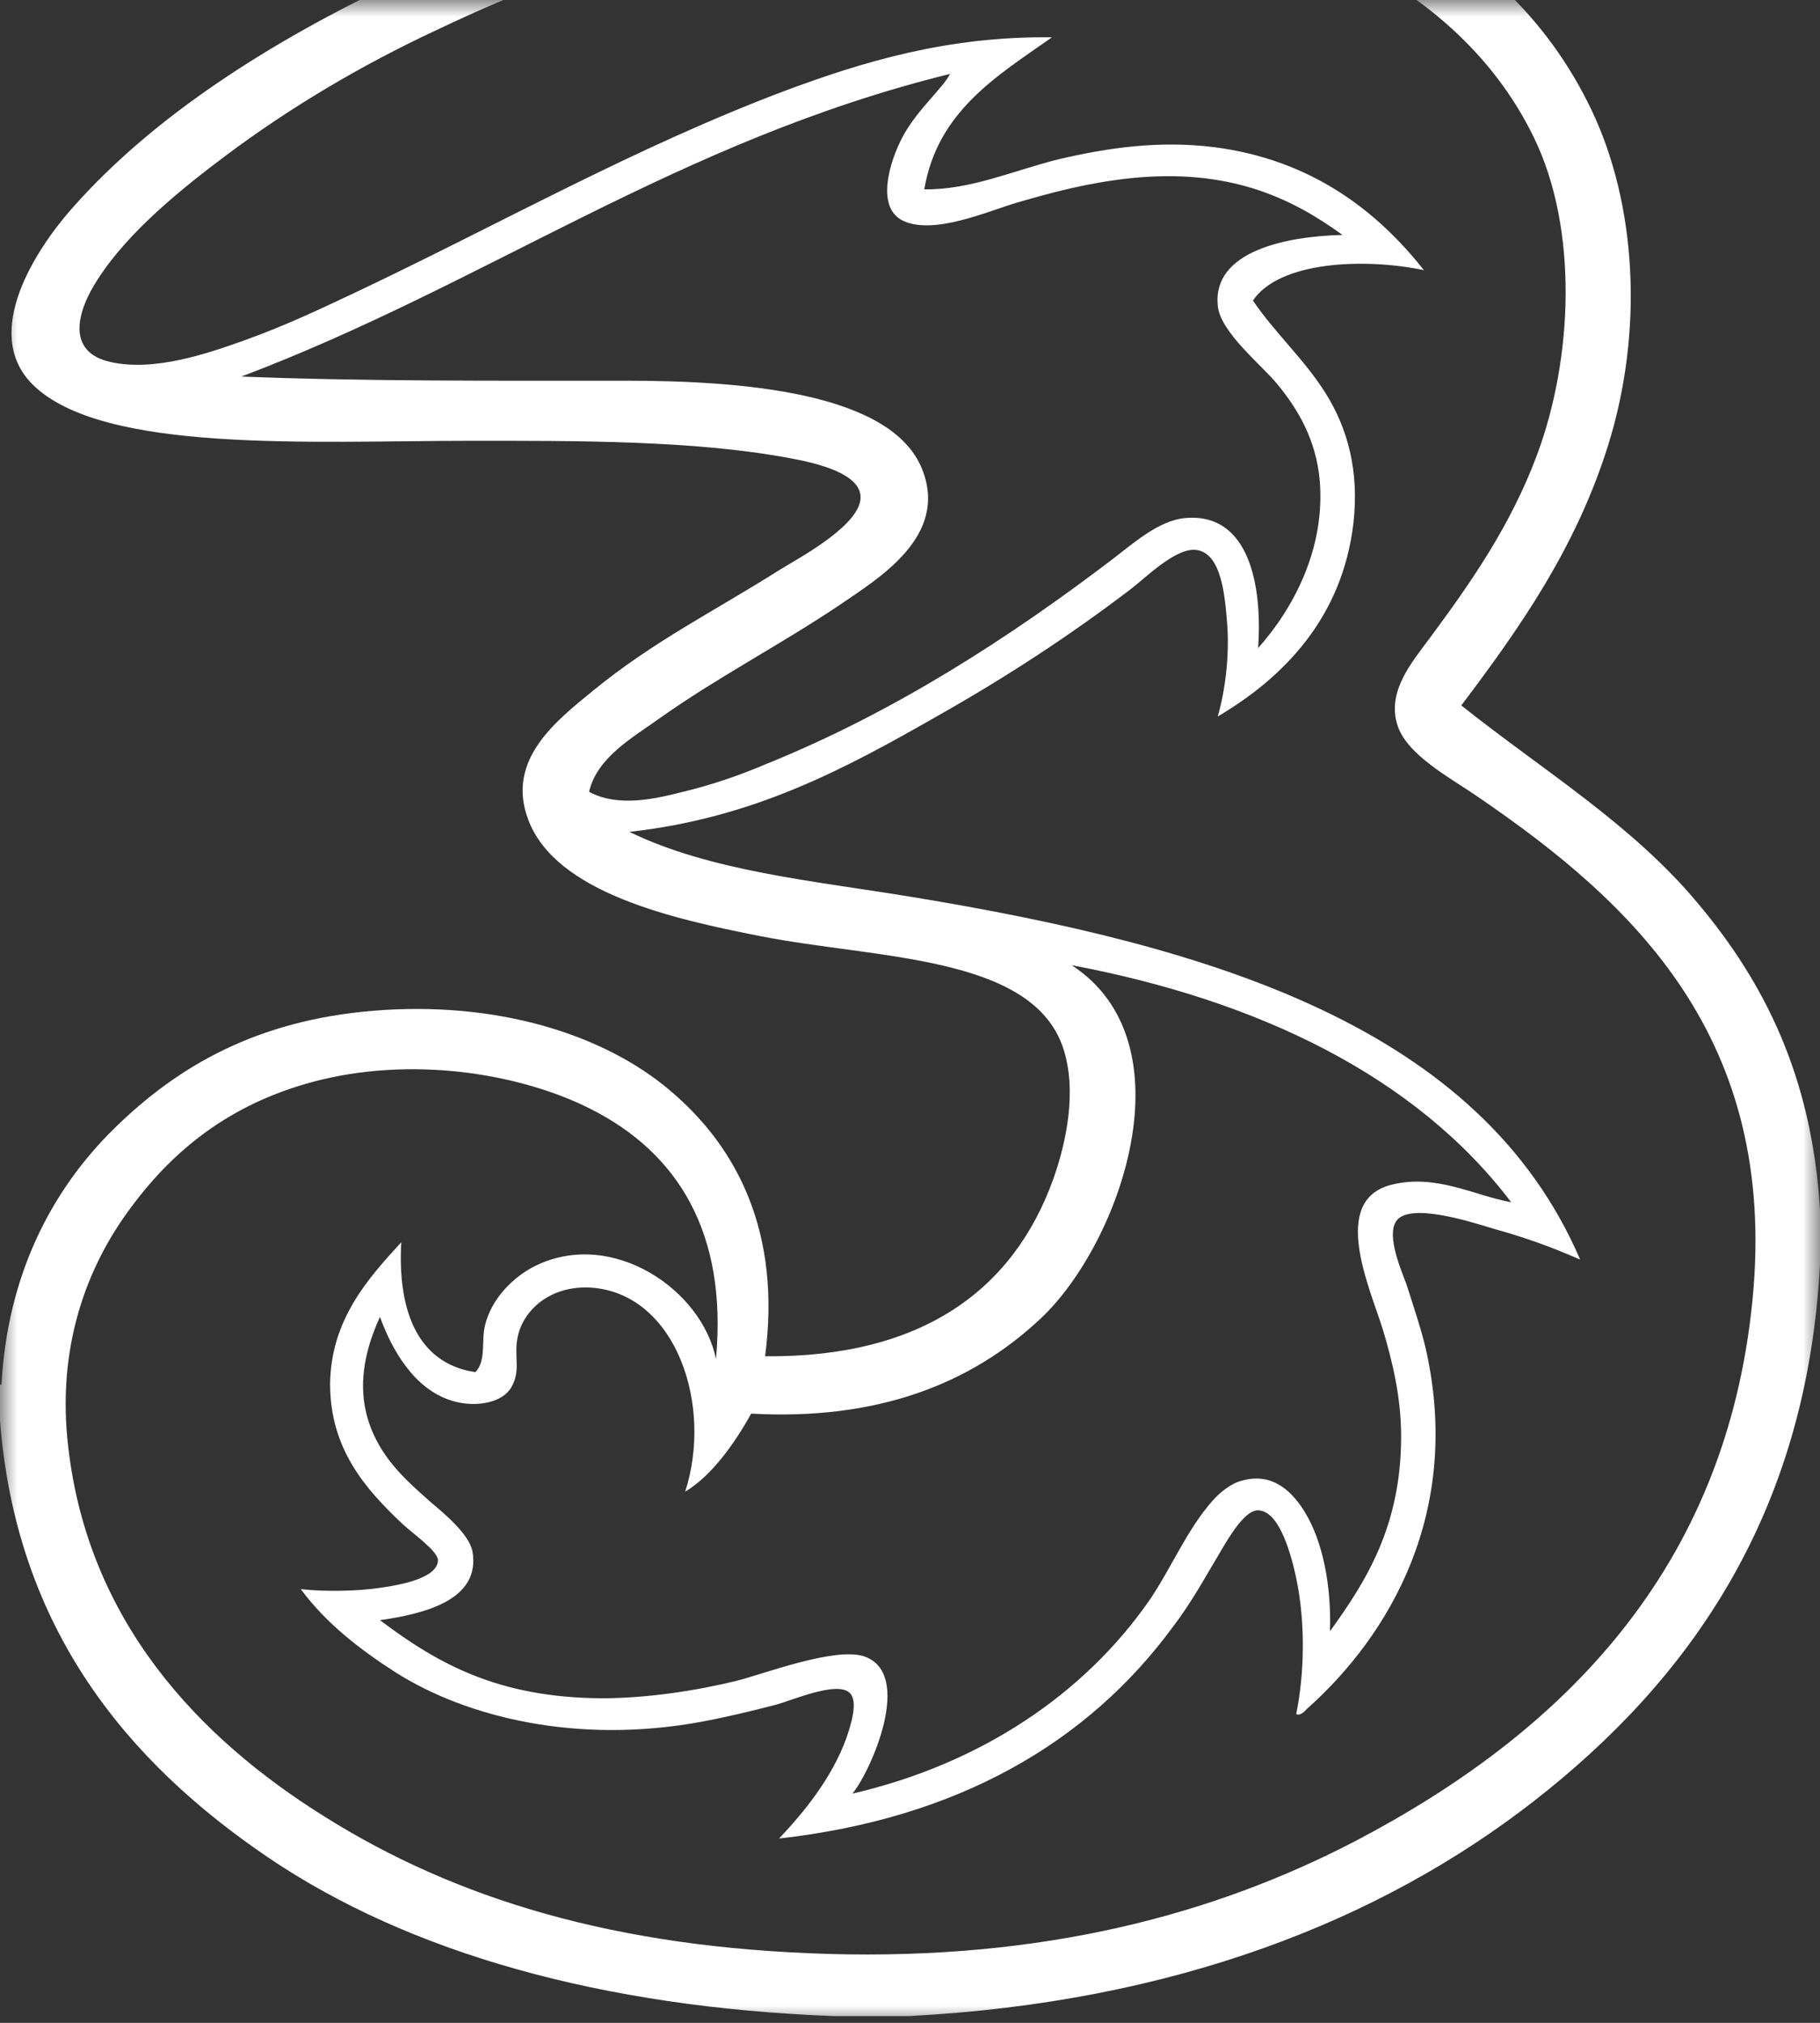 <?xml version="1.0" encoding="UTF-8"?>
<svg width="54px" height="60px" viewBox="0 0 54 60" version="1.1" xmlns="http://www.w3.org/2000/svg" xmlns:xlink="http://www.w3.org/1999/xlink">
    <rect x="0" y="0" width="54" height="60" fill="#333333" stroke="none"/>
    <!-- Generator: Sketch 49.3 (51167) - http://www.bohemiancoding.com/sketch -->
    <title>Shape</title>
    <desc>Created with Sketch.</desc>
    <defs>
        <rect id="path-1" x="0" y="0" width="54" height="60"></rect>
    </defs>
    <g id="3Style2" stroke="none" stroke-width="1" fill="none" fill-rule="evenodd">
        <g id="Group">
            <g id="Shape">
                <mask id="mask-2" fill="white">
                    <use xlink:href="#path-1"></use>
                </mask>
                <g id="Mask"></g>
                <path d="M29.057,-5 C29.644,-5 30.21,-5 30.798,-5 C38.764,-4.652 44.619,-2.151 47.209,3.238 C48.559,6.046 48.776,9.817 47.71,13.219 C46.752,16.272 45.076,18.649 43.357,20.924 C45.773,22.85 48.428,24.449 50.387,26.806 C52.346,29.142 53.761,31.929 54,35.884 C54,36.417 54,36.97 54,37.503 C53.608,44.942 50.104,49.84 45.533,53.406 C40.963,56.972 34.825,59.39 26.967,59.8 C26.227,59.8 25.466,59.8 24.726,59.8 C17.869,59.534 12.145,57.935 7.944,55.087 C3.809,52.279 0.479,48.344 0,42.135 C0,41.786 0,41.417 0,41.069 C0.022,41.069 0.022,41.069 0.044,41.069 C0.218,37.852 1.502,35.331 3.374,33.487 C5.289,31.601 7.64,30.269 11.057,29.982 C14.735,29.675 17.913,30.679 19.872,32.339 C21.896,34.04 23.18,36.581 22.701,40.229 C27.381,40.27 30.08,38.241 31.255,34.962 C31.625,33.917 31.973,32.359 31.538,31.068 C30.602,28.322 25.988,28.445 22.571,27.769 C19.959,27.257 16.476,26.478 15.671,24.306 C14.996,22.523 16.542,21.354 17.586,20.494 C19.415,18.998 21.221,18.117 23.158,16.887 C23.724,16.539 25.618,15.534 25.531,14.694 C25.466,14.059 24.334,13.751 23.42,13.587 C20.568,13.055 17.086,13.075 13.952,13.075 C9.272,13.075 3.025,13.465 0.958,11.395 C-0.566,9.858 1.088,7.378 2.111,6.21 C4.593,3.382 8.119,1.209 11.623,-0.471 C16.716,-2.93 22.005,-4.631 29.057,-5 Z M17.521,32.892 C15.584,31.909 12.472,31.314 9.511,32.031 C7.008,32.646 5.245,33.978 3.896,35.802 C2.568,37.565 1.676,39.962 2.024,42.913 C2.612,48.078 5.877,51.541 9.62,53.877 C13.538,56.337 18.261,57.771 24.573,57.956 C30.972,58.14 36.022,56.787 40.201,54.615 C46.317,51.418 51.214,46.582 51.998,38.548 C52.759,30.781 48.45,26.785 43.901,23.67 C43.052,23.076 41.681,22.379 41.441,21.436 C41.18,20.473 41.898,19.633 42.399,18.957 C43.661,17.256 44.815,15.596 45.599,13.506 C46.665,10.657 46.839,6.804 45.511,4.079 C43.139,-0.819 37.001,-3.504 29.144,-3.156 C22.571,-2.869 17.674,-1.352 12.972,0.882 C10.687,1.947 8.597,3.197 6.704,4.611 C5.42,5.575 3.831,6.845 2.917,8.259 C2.264,9.243 1.959,10.452 3.287,10.739 C4.571,11.026 6.138,10.493 7.226,10.104 C8.489,9.653 9.555,9.14 10.513,8.69 C14.844,6.64 18.849,4.365 23.311,2.685 C25.574,1.845 28.099,1.066 31.212,1.107 C29.579,2.255 27.816,3.3 27.424,5.616 C28.817,5.636 30.102,5.042 31.451,4.714 C32.866,4.386 34.389,4.161 36.022,4.365 C38.917,4.734 40.875,6.271 42.247,8.013 C40.484,7.644 37.959,7.747 37.175,8.915 C37.828,9.878 38.699,10.657 39.33,11.661 C39.983,12.706 40.331,13.956 40.157,15.514 C39.831,18.301 38.111,20.084 36.131,21.252 C36.348,20.494 36.479,19.49 36.414,18.547 C36.348,17.727 36.261,16.416 35.499,16.313 C34.89,16.231 33.998,17.133 33.541,17.481 C31.712,18.875 29.819,20.104 27.86,21.211 C25.03,22.83 22.353,24.265 18.675,24.674 C21.069,25.843 24.16,26.129 27.033,26.601 C36.022,28.076 43.923,30.474 46.883,37.36 C46.077,37.011 45.381,36.745 44.358,36.458 C43.857,36.315 42.007,35.679 41.485,36.151 C41.093,36.52 41.528,37.565 41.724,38.077 C41.942,38.753 42.181,39.471 42.312,40.044 C43.378,44.84 41.245,48.488 38.786,50.68 C38.721,50.742 38.59,50.906 38.459,50.844 C38.699,49.656 38.742,48.16 38.459,46.807 C38.329,46.213 37.981,44.778 37.306,44.799 C36.827,44.819 36.239,46.008 35.978,46.418 C35.586,47.094 35.216,47.709 34.825,48.221 C32.278,51.705 28.404,53.939 23.115,54.533 C23.833,53.775 24.682,52.75 25.117,51.541 C25.226,51.213 25.487,50.455 25.204,50.209 C24.834,49.861 23.55,50.414 23.05,50.557 C22.266,50.762 21.482,50.947 20.808,51.07 C17.151,51.746 13.865,50.947 11.753,49.615 C10.665,48.918 9.664,48.139 8.924,47.135 C9.62,47.217 10.643,47.197 11.296,47.094 C11.884,47.012 12.994,46.807 12.994,46.274 C12.994,46.008 12.21,45.455 11.949,45.209 C10.861,44.184 9.794,42.995 9.794,41.049 C9.816,39.143 10.926,37.913 11.906,36.847 C11.797,38.753 12.319,40.434 14.104,40.7 C14.43,40.372 14.278,39.778 14.387,39.327 C14.583,38.487 15.279,37.831 15.932,37.524 C18.196,36.458 20.83,38.261 21.243,40.311 C21.591,36.54 20.089,34.183 17.521,32.892 Z M7.161,11.169 C10.752,11.313 14.67,11.292 18.544,11.292 C21.961,11.292 26.445,11.62 27.359,13.915 C28.164,15.924 26.031,17.174 24.9,17.953 C23.158,19.121 21.265,20.104 19.589,21.293 C18.762,21.887 17.717,22.461 17.478,23.486 C18.348,23.957 19.458,23.691 20.264,23.486 C21.134,23.281 22.005,22.973 22.723,22.666 C26.532,21.129 29.949,18.916 33.018,16.58 C33.606,16.129 34.368,15.452 35.129,15.37 C37.088,15.165 37.458,17.42 37.328,19.223 C38.372,18.055 39.33,16.272 39.156,14.243 C39.047,13.034 38.503,12.132 37.915,11.415 C37.458,10.841 36.196,9.858 36.131,9.058 C35.978,7.46 38.133,7.009 39.831,6.968 C38.307,5.861 36.457,4.98 33.519,5.288 C32.235,5.431 31.255,5.698 30.189,6.005 C29.296,6.271 27.729,6.968 26.815,6.558 C25.944,6.169 26.423,4.734 26.771,4.079 C27.185,3.279 27.99,2.603 28.186,2.193 C20.111,4.181 14.43,8.423 7.161,11.169 Z M30.885,39.102 C28.796,41.069 26.01,42.135 22.288,41.93 C21.787,42.831 21.112,43.774 20.329,44.246 C21.156,41.684 20.068,38.446 17.63,38.2 C16.346,38.077 15.475,38.876 15.345,39.737 C15.258,40.27 15.453,40.659 15.17,41.151 C14.866,41.663 13.995,41.745 13.386,41.54 C12.276,41.192 11.623,40.024 11.274,39.061 C10.578,40.577 10.578,41.93 11.449,43.18 C11.84,43.733 12.297,44.123 12.776,44.553 C13.19,44.901 13.908,45.496 14.017,46.008 C14.278,47.483 12.537,47.873 11.274,48.057 C13.016,49.369 14.8,50.353 17.848,50.373 C19.197,50.373 20.655,50.148 21.831,49.861 C22.658,49.656 24.726,48.857 25.618,49.123 C27.141,49.615 25.836,52.545 25.291,53.201 C29.1,52.32 32.169,50.25 34.106,47.463 C34.759,46.5 35.216,45.373 35.978,44.512 C36.196,44.266 36.522,44 36.849,43.918 C37.785,43.651 38.372,44.287 38.721,44.86 C39.243,45.721 39.504,47.012 39.461,48.385 C40.527,46.91 41.572,45.27 41.572,42.606 C41.572,41.438 41.311,40.372 41.028,39.43 C40.636,38.18 39.461,35.618 41.267,35.146 C42.595,34.798 43.77,35.474 44.837,35.659 C42.007,31.929 37.349,29.675 31.799,28.63 C35.347,30.945 33.236,36.888 30.885,39.102 Z" fill="#FFFFFF" fill-rule="nonzero" mask="url(#mask-2)"></path>
            </g>
        </g>
    </g>
</svg>